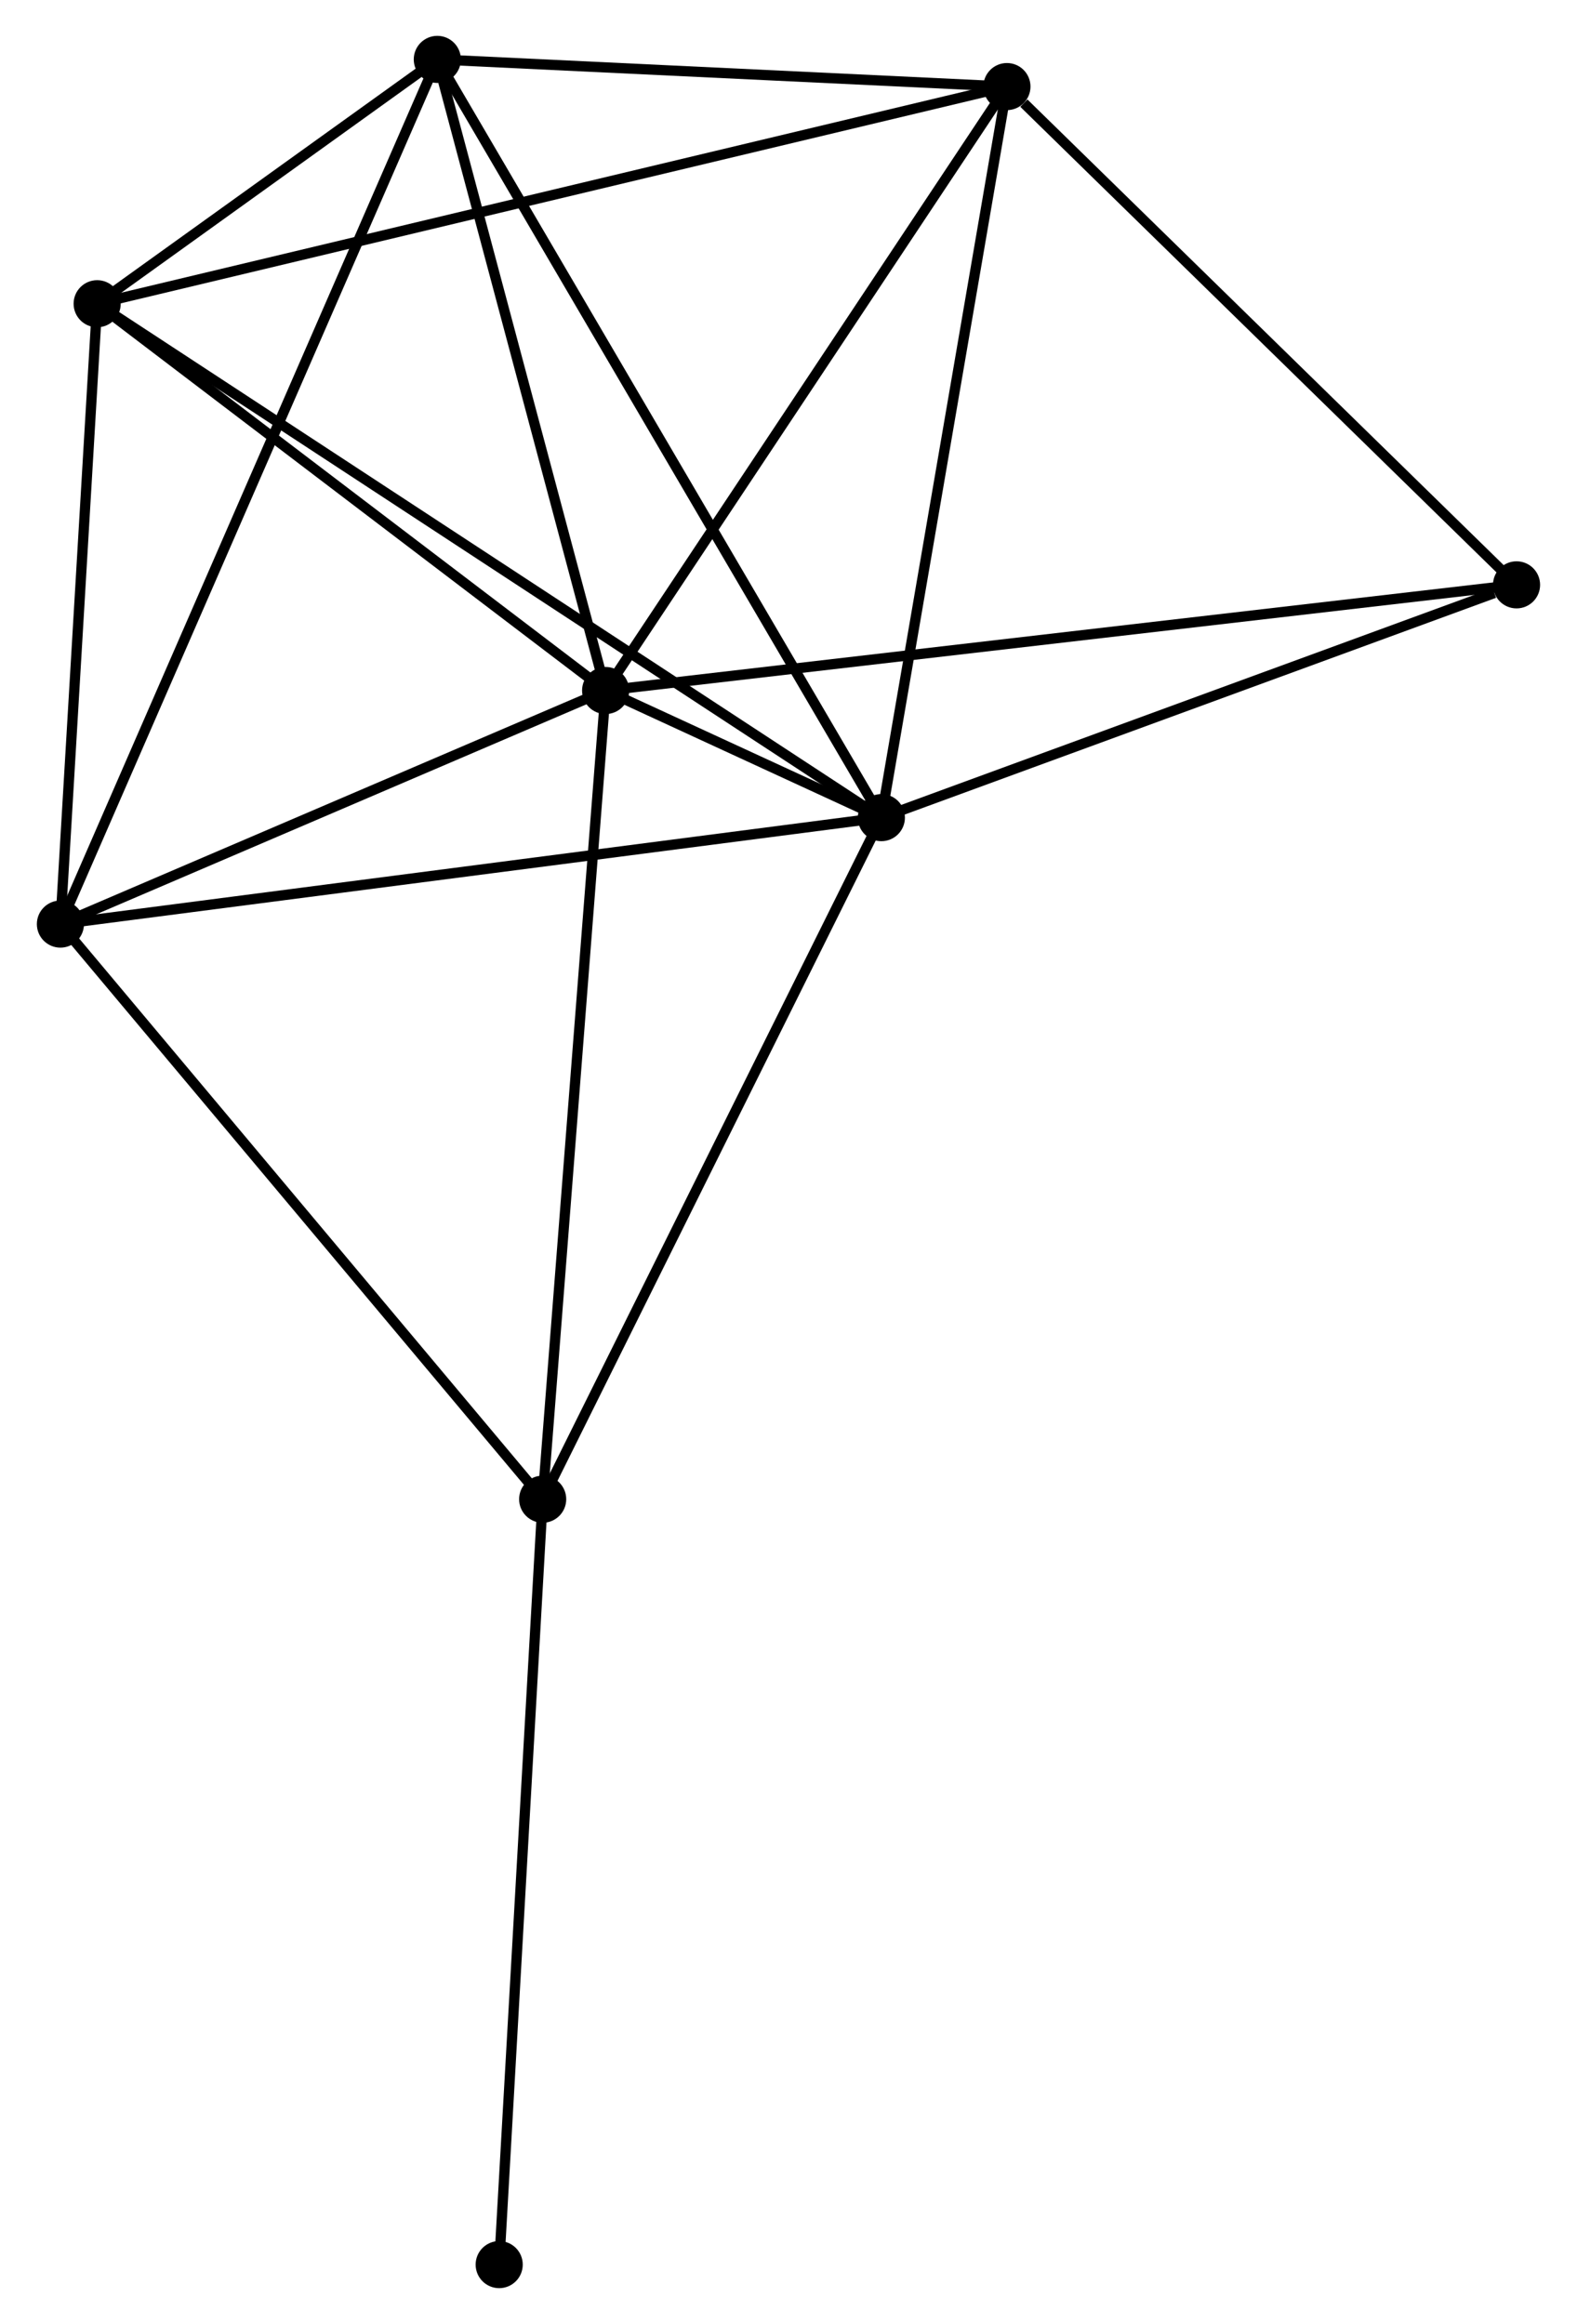 <?xml version="1.0" encoding="UTF-8" standalone="no"?>
<!DOCTYPE svg PUBLIC "-//W3C//DTD SVG 1.1//EN"
 "http://www.w3.org/Graphics/SVG/1.1/DTD/svg11.dtd">
<!-- Generated by graphviz version 2.36.0 (20140111.2315)
 -->
<!-- Title: %3 Pages: 1 -->
<svg width="154pt" height="227pt"
 viewBox="0.00 0.00 153.75 226.92" xmlns="http://www.w3.org/2000/svg" xmlns:xlink="http://www.w3.org/1999/xlink">
<g id="graph0" class="graph" transform="scale(1 1) rotate(0) translate(4 222.917)">
<title>%3</title>
<!-- 0 -->
<g id="node1" class="node"><title>0</title>
<ellipse fill="black" stroke="black" cx="55.023" cy="-155.496" rx="1.8" ry="1.8"/>
</g>
<!-- 1 -->
<g id="node2" class="node"><title>1</title>
<ellipse fill="black" stroke="black" cx="81.94" cy="-143.082" rx="1.8" ry="1.8"/>
</g>
<!-- 0&#45;&#45;1 -->
<g id="edge1" class="edge"><title>0&#45;&#45;1</title>
<path fill="none" stroke="black" d="M56.79,-154.682C61.655,-152.438 75.217,-146.183 80.132,-143.916"/>
</g>
<!-- 2 -->
<g id="node3" class="node"><title>2</title>
<ellipse fill="black" stroke="black" cx="1.8" cy="-132.688" rx="1.8" ry="1.8"/>
</g>
<!-- 0&#45;&#45;2 -->
<g id="edge2" class="edge"><title>0&#45;&#45;2</title>
<path fill="none" stroke="black" d="M53.253,-154.737C45.172,-151.275 11.839,-136.99 3.632,-133.473"/>
</g>
<!-- 3 -->
<g id="node4" class="node"><title>3</title>
<ellipse fill="black" stroke="black" cx="94.198" cy="-214.464" rx="1.8" ry="1.8"/>
</g>
<!-- 0&#45;&#45;3 -->
<g id="edge3" class="edge"><title>0&#45;&#45;3</title>
<path fill="none" stroke="black" d="M56.154,-157.197C61.874,-165.808 87.583,-204.505 93.138,-212.867"/>
</g>
<!-- 4 -->
<g id="node5" class="node"><title>4</title>
<ellipse fill="black" stroke="black" cx="38.592" cy="-217.117" rx="1.8" ry="1.8"/>
</g>
<!-- 0&#45;&#45;4 -->
<g id="edge4" class="edge"><title>0&#45;&#45;4</title>
<path fill="none" stroke="black" d="M54.55,-157.274C52.192,-166.115 41.743,-205.302 39.167,-214.96"/>
</g>
<!-- 5 -->
<g id="node6" class="node"><title>5</title>
<ellipse fill="black" stroke="black" cx="5.387" cy="-193.261" rx="1.8" ry="1.8"/>
</g>
<!-- 0&#45;&#45;5 -->
<g id="edge5" class="edge"><title>0&#45;&#45;5</title>
<path fill="none" stroke="black" d="M53.372,-156.753C45.836,-162.486 14.749,-186.137 7.095,-191.961"/>
</g>
<!-- 6 -->
<g id="node7" class="node"><title>6</title>
<ellipse fill="black" stroke="black" cx="48.877" cy="-76.534" rx="1.8" ry="1.8"/>
</g>
<!-- 0&#45;&#45;6 -->
<g id="edge6" class="edge"><title>0&#45;&#45;6</title>
<path fill="none" stroke="black" d="M54.872,-153.544C54.021,-142.62 49.86,-89.163 49.023,-78.418"/>
</g>
<!-- 7 -->
<g id="node8" class="node"><title>7</title>
<ellipse fill="black" stroke="black" cx="143.946" cy="-165.812" rx="1.8" ry="1.8"/>
</g>
<!-- 0&#45;&#45;7 -->
<g id="edge7" class="edge"><title>0&#45;&#45;7</title>
<path fill="none" stroke="black" d="M56.881,-155.712C68.453,-157.054 130.557,-164.259 142.099,-165.598"/>
</g>
<!-- 1&#45;&#45;2 -->
<g id="edge8" class="edge"><title>1&#45;&#45;2</title>
<path fill="none" stroke="black" d="M79.959,-142.825C68.872,-141.387 14.618,-134.351 3.712,-132.936"/>
</g>
<!-- 1&#45;&#45;3 -->
<g id="edge9" class="edge"><title>1&#45;&#45;3</title>
<path fill="none" stroke="black" d="M82.294,-145.141C84.084,-155.565 92.128,-202.409 93.867,-212.531"/>
</g>
<!-- 1&#45;&#45;4 -->
<g id="edge10" class="edge"><title>1&#45;&#45;4</title>
<path fill="none" stroke="black" d="M80.869,-144.912C74.871,-155.155 45.525,-205.276 39.626,-215.351"/>
</g>
<!-- 1&#45;&#45;5 -->
<g id="edge11" class="edge"><title>1&#45;&#45;5</title>
<path fill="none" stroke="black" d="M80.341,-144.13C70.379,-150.66 16.914,-185.705 6.977,-192.218"/>
</g>
<!-- 1&#45;&#45;6 -->
<g id="edge12" class="edge"><title>1&#45;&#45;6</title>
<path fill="none" stroke="black" d="M81.123,-141.437C76.588,-132.31 54.553,-87.959 49.787,-78.366"/>
</g>
<!-- 1&#45;&#45;7 -->
<g id="edge13" class="edge"><title>1&#45;&#45;7</title>
<path fill="none" stroke="black" d="M83.729,-143.738C92.625,-146.999 132.057,-161.453 141.776,-165.016"/>
</g>
<!-- 2&#45;&#45;4 -->
<g id="edge14" class="edge"><title>2&#45;&#45;4</title>
<path fill="none" stroke="black" d="M2.568,-134.452C7.357,-145.439 33.052,-204.404 37.828,-215.363"/>
</g>
<!-- 2&#45;&#45;5 -->
<g id="edge15" class="edge"><title>2&#45;&#45;5</title>
<path fill="none" stroke="black" d="M1.919,-134.704C2.464,-143.9 4.71,-181.835 5.263,-191.176"/>
</g>
<!-- 2&#45;&#45;6 -->
<g id="edge16" class="edge"><title>2&#45;&#45;6</title>
<path fill="none" stroke="black" d="M2.964,-131.3C9.42,-123.599 40.795,-86.174 47.581,-78.08"/>
</g>
<!-- 3&#45;&#45;4 -->
<g id="edge17" class="edge"><title>3&#45;&#45;4</title>
<path fill="none" stroke="black" d="M92.348,-214.552C83.906,-214.955 49.081,-216.617 40.506,-217.026"/>
</g>
<!-- 3&#45;&#45;5 -->
<g id="edge18" class="edge"><title>3&#45;&#45;5</title>
<path fill="none" stroke="black" d="M92.343,-214.021C80.785,-211.261 18.76,-196.453 7.231,-193.701"/>
</g>
<!-- 3&#45;&#45;7 -->
<g id="edge19" class="edge"><title>3&#45;&#45;7</title>
<path fill="none" stroke="black" d="M95.853,-212.845C103.541,-205.326 135.683,-173.893 142.622,-167.107"/>
</g>
<!-- 4&#45;&#45;5 -->
<g id="edge20" class="edge"><title>4&#45;&#45;5</title>
<path fill="none" stroke="black" d="M36.807,-215.835C30.987,-211.654 12.62,-198.457 7.022,-194.435"/>
</g>
<!-- 8 -->
<g id="node9" class="node"><title>8</title>
<ellipse fill="black" stroke="black" cx="44.633" cy="-1.8" rx="1.8" ry="1.8"/>
</g>
<!-- 6&#45;&#45;8 -->
<g id="edge21" class="edge"><title>6&#45;&#45;8</title>
<path fill="none" stroke="black" d="M48.772,-74.687C48.19,-64.437 45.361,-14.63 44.749,-3.857"/>
</g>
</g>
</svg>
